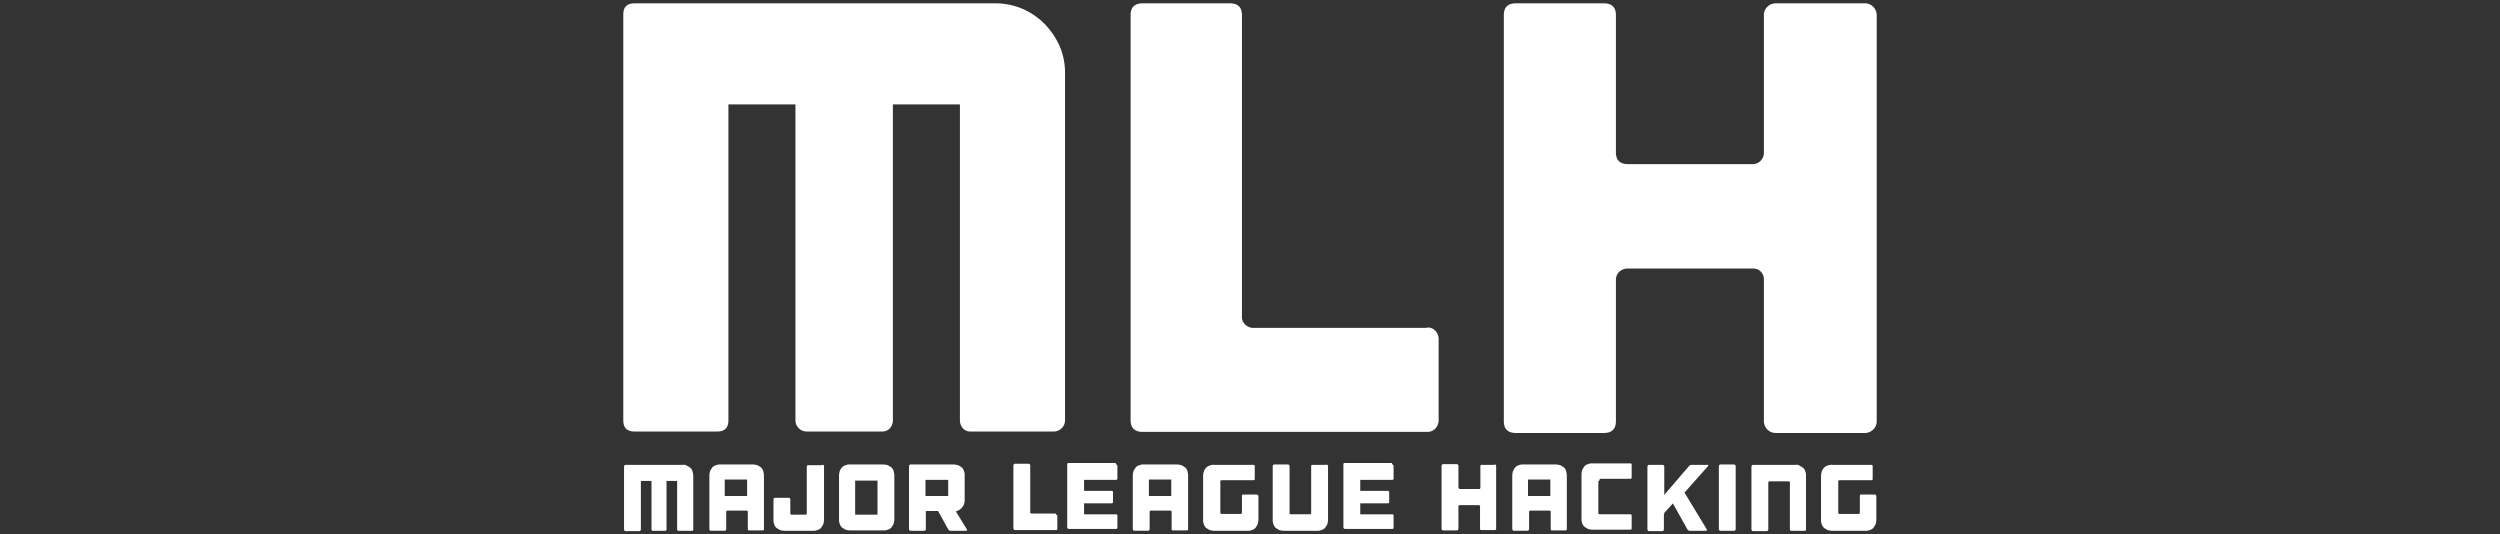 <svg id="Layer_1" data-name="Layer 1" xmlns="http://www.w3.org/2000/svg" viewBox="0 0 1641.8 351"><rect x="0" y="0" width="1641.8" height="351" fill="#333333" stroke="none"/><defs><style>.cls-1{fill:#fff;fill-rule:evenodd;}</style></defs><title>MLH</title><g id="Page-1"><g id="mlh-logo-white"><g id="Layer_1-2" data-name="Layer 1"><g id="Group"><path id="Shape" class="cls-1" d="M450.945,305.754a21.106,21.106,0,0,1,2.405,1.443,4.993,4.993,0,0,1,1.444,2.406,12.1,12.1,0,0,1,.481,2.886v35.119c0,.241,0,.722-.241.722a.881.881,0,0,1-.721.241h-8.66a.85.85,0,0,1-.962-.963V315.857h-6.976v31.751c0,.241,0,.722-.24.722a.883.883,0,0,1-.722.241h-7.938c-.24,0-.722,0-.722-.241a.885.885,0,0,1-.24-.722V315.857h-6.976v31.751a1.136,1.136,0,0,1-1.2,1.2h-8.659a1.136,1.136,0,0,1-1.2-1.2V306.476a1.136,1.136,0,0,1,1.2-1.2H448.54a2.961,2.961,0,0,1,2.4.481Z"/><path class="cls-1" d="M494.483,305.032a12.1,12.1,0,0,1,2.887.481,21.249,21.249,0,0,1,2.4,1.444,4.99,4.99,0,0,1,1.444,2.405,12.1,12.1,0,0,1,.481,2.887v35.119c0,.24,0,.722-.241.722a.885.885,0,0,1-.722.24h-8.659c-.241,0-.722,0-.722-.24a.887.887,0,0,1-.24-.722V336.3c0-.241,0-.722-.241-.722a.884.884,0,0,0-.721-.24H477.886c-.241,0-.722,0-.722.24a.886.886,0,0,0-.24.722v11.065a1.136,1.136,0,0,1-1.2,1.2h-8.66a1.136,1.136,0,0,1-1.2-1.2V312.249a12.046,12.046,0,0,1,.481-2.887,21.106,21.106,0,0,1,1.443-2.405,4.994,4.994,0,0,1,2.4-1.444,6.107,6.107,0,0,1,2.887-.481Zm-3.848,20.687V314.9H475.962v10.824Z"/><path class="cls-1" d="M540.908,305.513a.884.884,0,0,1,.241.722v35.119a12.1,12.1,0,0,1-.481,2.887,21.249,21.249,0,0,1-1.444,2.405,4.99,4.99,0,0,1-2.405,1.444,6.1,6.1,0,0,1-2.887.481H515.17a12.113,12.113,0,0,1-2.887-.481,21.339,21.339,0,0,1-2.405-1.444,4.98,4.98,0,0,1-1.443-2.405,6.1,6.1,0,0,1-.481-2.887v-13.23a1.136,1.136,0,0,1,1.2-1.2h8.66a1.136,1.136,0,0,1,1.2,1.2v8.9a.85.85,0,0,0,.962.962h8.9c.24,0,.722,0,.722-.241a.884.884,0,0,0,.24-.721V306.476c0-.241,0-.722.241-.722a.881.881,0,0,1,.721-.241h8.66a1.053,1.053,0,0,1,1.443,0Z"/><path class="cls-1" d="M580.117,305.032a12.1,12.1,0,0,1,2.886.481,21.358,21.358,0,0,1,2.406,1.444,5,5,0,0,1,1.443,2.405,12.1,12.1,0,0,1,.481,2.887v28.865a12.1,12.1,0,0,1-.481,2.886,21.214,21.214,0,0,1-1.443,2.406A5,5,0,0,1,583,347.849a6.1,6.1,0,0,1-2.886.481h-21.89a12.047,12.047,0,0,1-2.886-.481,21.125,21.125,0,0,1-2.406-1.443A5,5,0,0,1,551.492,344a6.1,6.1,0,0,1-.481-2.886V312.249a12.046,12.046,0,0,1,.481-2.887,8.009,8.009,0,0,1,1.443-2.405,4.993,4.993,0,0,1,2.406-1.444,6.1,6.1,0,0,1,2.886-.481Zm-3.849,10.584H561.6v22.371h14.673V315.616Z"/><path class="cls-1" d="M634.96,347.608a.451.451,0,0,1,0,.722c-.24.241-.24.241-.721.241h-9.863a1.445,1.445,0,0,1-.962-.241l-.721-.722-6.5-11.786c0-.241-.241-.241-.481-.241H608.26c-.24,0-.24,0-.24.241v11.546a1.137,1.137,0,0,1-1.2,1.2h-8.66a1.136,1.136,0,0,1-1.2-1.2V306.235a1.136,1.136,0,0,1,1.2-1.2H626.3a12.1,12.1,0,0,1,2.886.481,21.269,21.269,0,0,1,2.406,1.444,5,5,0,0,1,1.443,2.405,6.1,6.1,0,0,1,.481,2.887v16.357a7.206,7.206,0,0,1-1.443,4.329,7.862,7.862,0,0,1-3.608,2.646h-.241c-.24,0-.24.241-.24.481v.241l6.975,11.305Zm-12.267-32.473H607.779v10.584h14.914V315.135Z"/><path class="cls-1" d="M693.412,337.987a.849.849,0,0,1,.962.962v8.178c0,.241,0,.722-.24.722a.883.883,0,0,1-.722.241h-26.7a1.137,1.137,0,0,1-1.2-1.2V305.754a1.136,1.136,0,0,1,1.2-1.2h8.66a1.136,1.136,0,0,1,1.2,1.2V336.3a.85.85,0,0,0,.962.962h15.876v.722Z"/><path class="cls-1" d="M733.583,305.513a.887.887,0,0,1,.24.722v7.938a.849.849,0,0,1-.962.962H712.175c-.241,0-.241,0-.241.241v6.735c0,.24,0,.24.241.24h17.8a.852.852,0,0,1,.962.963v6.254c0,.24,0,.721-.241.721a.881.881,0,0,1-.721.241h-17.8c-.241,0-.241,0-.241.24V333.9h0v3.609c0,.24,0,.24.241.24h20.686c.241,0,.722,0,.722.241a.884.884,0,0,1,.24.721v7.7c0,.24,0,.721-.24.721a.883.883,0,0,1-.722.241H702.072a1.136,1.136,0,0,1-1.2-1.2V305.032c0-.24,0-.721.241-.721a.881.881,0,0,1,.721-.241h30.79a4.536,4.536,0,0,0,.962,1.443Z"/><path class="cls-1" d="M773.032,305.032a12.1,12.1,0,0,1,2.886.481,21.269,21.269,0,0,1,2.406,1.444,4.98,4.98,0,0,1,1.443,2.405,12.046,12.046,0,0,1,.481,2.887v35.119c0,.24,0,.722-.24.722a.886.886,0,0,1-.722.24h-8.9c-.241,0-.722,0-.722-.24a.887.887,0,0,1-.24-.722V336.3c0-.241,0-.722-.241-.722a.884.884,0,0,0-.721-.24H755.953c-.24,0-.721,0-.721.24a.883.883,0,0,0-.241.722v11.065a1.136,1.136,0,0,1-1.2,1.2h-8.66a1.136,1.136,0,0,1-1.2-1.2V312.249a12.1,12.1,0,0,1,.481-2.887,21.1,21.1,0,0,1,1.444-2.405,4.99,4.99,0,0,1,2.4-1.444,6.1,6.1,0,0,1,2.887-.481Zm-3.849,20.687V314.9H754.51v10.824Z"/><path class="cls-1" d="M826.192,325.238a.882.882,0,0,1,.241.722v15.394a12.057,12.057,0,0,1-.482,2.887,21.106,21.106,0,0,1-1.443,2.405,4.99,4.99,0,0,1-2.405,1.444,6.1,6.1,0,0,1-2.887.481H797.327a12.1,12.1,0,0,1-2.887-.481,21.249,21.249,0,0,1-2.405-1.444,4.98,4.98,0,0,1-1.443-2.405,6.1,6.1,0,0,1-.481-2.887V312.489a12.047,12.047,0,0,1,.481-2.886,7.994,7.994,0,0,1,1.443-2.406,5,5,0,0,1,2.405-1.443,6.1,6.1,0,0,1,2.887-.481h25.738c.24,0,.722,0,.722.24a.887.887,0,0,1,.24.722v8.179c0,.24,0,.721-.24.721a.884.884,0,0,1-.722.241H802.378c-.24,0-.721,0-.721.24a.883.883,0,0,0-.241.722v20.2a.852.852,0,0,0,.962.963h12.268a.85.85,0,0,0,.962-.963V325.719c0-.241,0-.722.241-.722a.884.884,0,0,1,.721-.24h8.66a1.823,1.823,0,0,1,.962.481Z"/><path class="cls-1" d="M871.9,305.513a.884.884,0,0,1,.241.722v35.119a12.1,12.1,0,0,1-.481,2.887,21.249,21.249,0,0,1-1.444,2.405,4.99,4.99,0,0,1-2.4,1.444,6.1,6.1,0,0,1-2.887.481H843.03a12.113,12.113,0,0,1-2.887-.481,21.339,21.339,0,0,1-2.4-1.444,4.98,4.98,0,0,1-1.443-2.405,6.1,6.1,0,0,1-.481-2.887V306.235a1.136,1.136,0,0,1,1.2-1.2h8.66a1.136,1.136,0,0,1,1.2,1.2v30.549a.849.849,0,0,0,.962.962h12.268a.85.85,0,0,0,.962-.962V306.235c0-.24,0-.722.24-.722a.886.886,0,0,1,.722-.24h8.659a.955.955,0,0,1,1.2.24Z"/><path class="cls-1" d="M914.952,305.513a.884.884,0,0,1,.241.722v7.938a.85.85,0,0,1-.962.962H893.544c-.241,0-.241,0-.241.241v6.735c0,.24,0,.24.241.24h17.8a.85.85,0,0,1,.962.963v6.254c0,.24,0,.721-.24.721a.883.883,0,0,1-.722.241h-17.8c-.241,0-.241,0-.241.24V333.9h0v3.609c0,.24,0,.24.241.24h20.687c.24,0,.721,0,.721.241a.881.881,0,0,1,.241.721v7.7c0,.24,0,.721-.241.721a.881.881,0,0,1-.721.241h-30.79a1.137,1.137,0,0,1-1.2-1.2V305.032c0-.24,0-.721.241-.721a.883.883,0,0,1,.722-.241H913.99a4.554,4.554,0,0,0,.962,1.443Z"/><path class="cls-1" d="M981.583,305.032c.24,0,.721,0,.721.241a.882.882,0,0,1,.241.722v41.132c0,.241,0,.722-.241.722a.881.881,0,0,1-.721.241h-8.66c-.24,0-.721,0-.721-.241a.883.883,0,0,1-.241-.722V332.7a.85.85,0,0,0-.962-.962H958.731c-.24,0-.722,0-.722.24a.886.886,0,0,0-.24.722v14.432a1.136,1.136,0,0,1-1.2,1.2h-8.659a1.136,1.136,0,0,1-1.2-1.2V306a1.136,1.136,0,0,1,1.2-1.2h8.659a1.136,1.136,0,0,1,1.2,1.2v13.951a1.136,1.136,0,0,0,1.2,1.2h12.267a.852.852,0,0,0,.963-.962V306.235c0-.24,0-.722.24-.722a.886.886,0,0,1,.722-.24h8.419v-.241Z"/><path class="cls-1" d="M1021.753,305.032a12.1,12.1,0,0,1,2.887.481,21.249,21.249,0,0,1,2.4,1.444,4.99,4.99,0,0,1,1.444,2.405,12.1,12.1,0,0,1,.481,2.887v35.119c0,.24,0,.722-.241.722a.885.885,0,0,1-.722.24h-8.659c-.241,0-.722,0-.722-.24a.887.887,0,0,1-.24-.722V336.3c0-.241,0-.722-.241-.722a.884.884,0,0,0-.721-.24h-12.268c-.241,0-.722,0-.722.24a.886.886,0,0,0-.24.722v11.065a1.136,1.136,0,0,1-1.2,1.2h-8.66a1.136,1.136,0,0,1-1.2-1.2V312.249a12.046,12.046,0,0,1,.481-2.887,21.106,21.106,0,0,1,1.443-2.405,4.993,4.993,0,0,1,2.406-1.444,6.1,6.1,0,0,1,2.886-.481Zm-3.608,20.687V314.9h-14.673v10.824Z"/><path class="cls-1" d="M1049.9,315.857a.881.881,0,0,0-.241.721v20.206a.85.85,0,0,0,.962.962h19.966c.24,0,.721,0,.721.241a.881.881,0,0,1,.241.721v8.179c0,.24,0,.721-.241.721a.881.881,0,0,1-.721.241h-24.776a12.1,12.1,0,0,1-2.887-.481,21.106,21.106,0,0,1-2.4-1.443,5,5,0,0,1-1.444-2.406,6.1,6.1,0,0,1-.481-2.886V311.527a12.113,12.113,0,0,1,.481-2.887,21.191,21.191,0,0,1,1.444-2.4,4.98,4.98,0,0,1,2.4-1.443,6.1,6.1,0,0,1,2.887-.481h24.776c.24,0,.721,0,.721.24a.883.883,0,0,1,.241.722v8.178c0,.241,0,.722-.241.722a.881.881,0,0,1-.721.241h-19.966c-.24,1.2-.481,1.443-.721,1.443Z"/><path class="cls-1" d="M1106.424,323.314c-.24.24-.24.24,0,.481l14.433,23.813a.451.451,0,0,1,0,.722c-.241.241-.241.241-.722.241h-10.343a1.442,1.442,0,0,1-.962-.241l-.722-.722-9.381-16.838c-.241-.24-.241-.24-.241,0l-5.051,5.533a1.25,1.25,0,0,0-.481.962,2.166,2.166,0,0,0-.241,1.2v9.14a1.136,1.136,0,0,1-1.2,1.2h-8.419a1.136,1.136,0,0,1-1.2-1.2V306.476a1.136,1.136,0,0,1,1.2-1.2h8.659a1.136,1.136,0,0,1,1.2,1.2V325l16.116-18.762a3.338,3.338,0,0,1,.963-.722,1.82,1.82,0,0,1,.962-.24h10.343c.241,0,.481,0,.481.24a.885.885,0,0,1-.24.722l-15.155,17.079Z"/><path class="cls-1" d="M1139.86,347.368a1.136,1.136,0,0,1-1.2,1.2H1130a1.136,1.136,0,0,1-1.2-1.2V306.235a1.136,1.136,0,0,1,1.2-1.2h8.659a1.136,1.136,0,0,1,1.2,1.2v41.133Z"/><path class="cls-1" d="M1181.714,305.754a21.125,21.125,0,0,1,2.406,1.443,5,5,0,0,1,1.443,2.406,6.1,6.1,0,0,1,.481,2.886v35.119c0,.241,0,.722-.24.722a.884.884,0,0,1-.722.241h-8.66a.852.852,0,0,1-.962-.963V317.059a.85.85,0,0,0-.962-.962H1162.23c-.24,0-.721,0-.721.241s-.241.481-.241.721v30.549a1.136,1.136,0,0,1-1.2,1.2h-8.659a1.136,1.136,0,0,1-1.2-1.2V306.476a1.136,1.136,0,0,1,1.2-1.2h28.143a2.594,2.594,0,0,1,2.165.481Z"/><path class="cls-1" d="M1231.988,325.238a.885.885,0,0,1,.24.722v15.394a12.055,12.055,0,0,1-.481,2.887,21.106,21.106,0,0,1-1.443,2.405,4.994,4.994,0,0,1-2.405,1.444,6.107,6.107,0,0,1-2.887.481h-21.889a12.1,12.1,0,0,1-2.887-.481,21.249,21.249,0,0,1-2.405-1.444,4.99,4.99,0,0,1-1.444-2.405,6.1,6.1,0,0,1-.481-2.887V312.489a12.1,12.1,0,0,1,.481-2.886,8.016,8.016,0,0,1,1.444-2.406,5,5,0,0,1,2.405-1.443,6.1,6.1,0,0,1,2.887-.481h25.738c.24,0,.721,0,.721.24a.884.884,0,0,1,.241.722v8.179c0,.24,0,.721-.241.721a.881.881,0,0,1-.721.241h-20.687c-.24,0-.722,0-.722.24a.886.886,0,0,0-.24.722v20.2a.85.85,0,0,0,.962.963h12.268a.852.852,0,0,0,.962-.963V325.719c0-.241,0-.722.24-.722a.887.887,0,0,1,.722-.24h8.66a1.249,1.249,0,0,1,.962.481Z"/></g><path class="cls-1" d="M671.523,5.8a46.608,46.608,0,0,1,14.432,9.862,51.119,51.119,0,0,1,9.863,14.433,44.437,44.437,0,0,1,3.608,17.8V275.927a7.391,7.391,0,0,1-7.457,7.456h-54.6a6.214,6.214,0,0,1-5.052-2.164,7.93,7.93,0,0,1-1.924-5.292V68.579H586.371V275.927a7.925,7.925,0,0,1-1.925,5.292,6.55,6.55,0,0,1-5.051,2.164H529.843a7.391,7.391,0,0,1-7.457-7.456V68.579H478.367V275.927c0,5.051-2.405,7.456-7.457,7.456H416.788c-5.051,0-7.457-2.4-7.457-7.456V9.646c0-5.052,2.406-7.457,7.457-7.457H653.482A45.6,45.6,0,0,1,671.523,5.8Z"/><path class="cls-1" d="M937.323,215.069a6.718,6.718,0,0,1,5.292,2.165,7.622,7.622,0,0,1,2.165,5.533v53.16a8.028,8.028,0,0,1-2.165,5.532,7.075,7.075,0,0,1-5.292,2.165h-186.9c-5.292,0-7.938-2.646-7.938-7.7V9.886c0-5.051,2.646-7.7,7.938-7.7H807.67c5.292,0,7.938,2.646,7.938,7.7V208.094a6.5,6.5,0,0,0,2.406,5.292,7.442,7.442,0,0,0,5.532,1.924H937.323v-.241Z"/><path class="cls-1" d="M1224.531,2.189a7.616,7.616,0,0,1,5.532,2.165,7.826,7.826,0,0,1,2.406,5.532V276.648a7.31,7.31,0,0,1-2.406,5.533,7.62,7.62,0,0,1-5.532,2.165H1166.32a7.622,7.622,0,0,1-5.533-2.165,7.832,7.832,0,0,1-2.4-5.533v-93.09a7.075,7.075,0,0,0-2.165-5.292c-1.443-1.443-3.127-1.924-5.533-1.924H1069.14a8.578,8.578,0,0,0-5.532,1.924,7.29,7.29,0,0,0-2.406,5.292v93.09c0,5.052-2.646,7.7-7.938,7.7h-57.73c-5.292,0-7.938-2.646-7.938-7.7V9.886c0-5.051,2.646-7.7,7.938-7.7h57.73c5.292,0,7.938,2.646,7.938,7.7v90.2c0,5.051,2.646,7.7,7.938,7.7h81.544a7.411,7.411,0,0,0,7.7-7.7V9.886a7.307,7.307,0,0,1,2.4-5.532,7.618,7.618,0,0,1,5.533-2.165Z"/></g></g></g></svg>